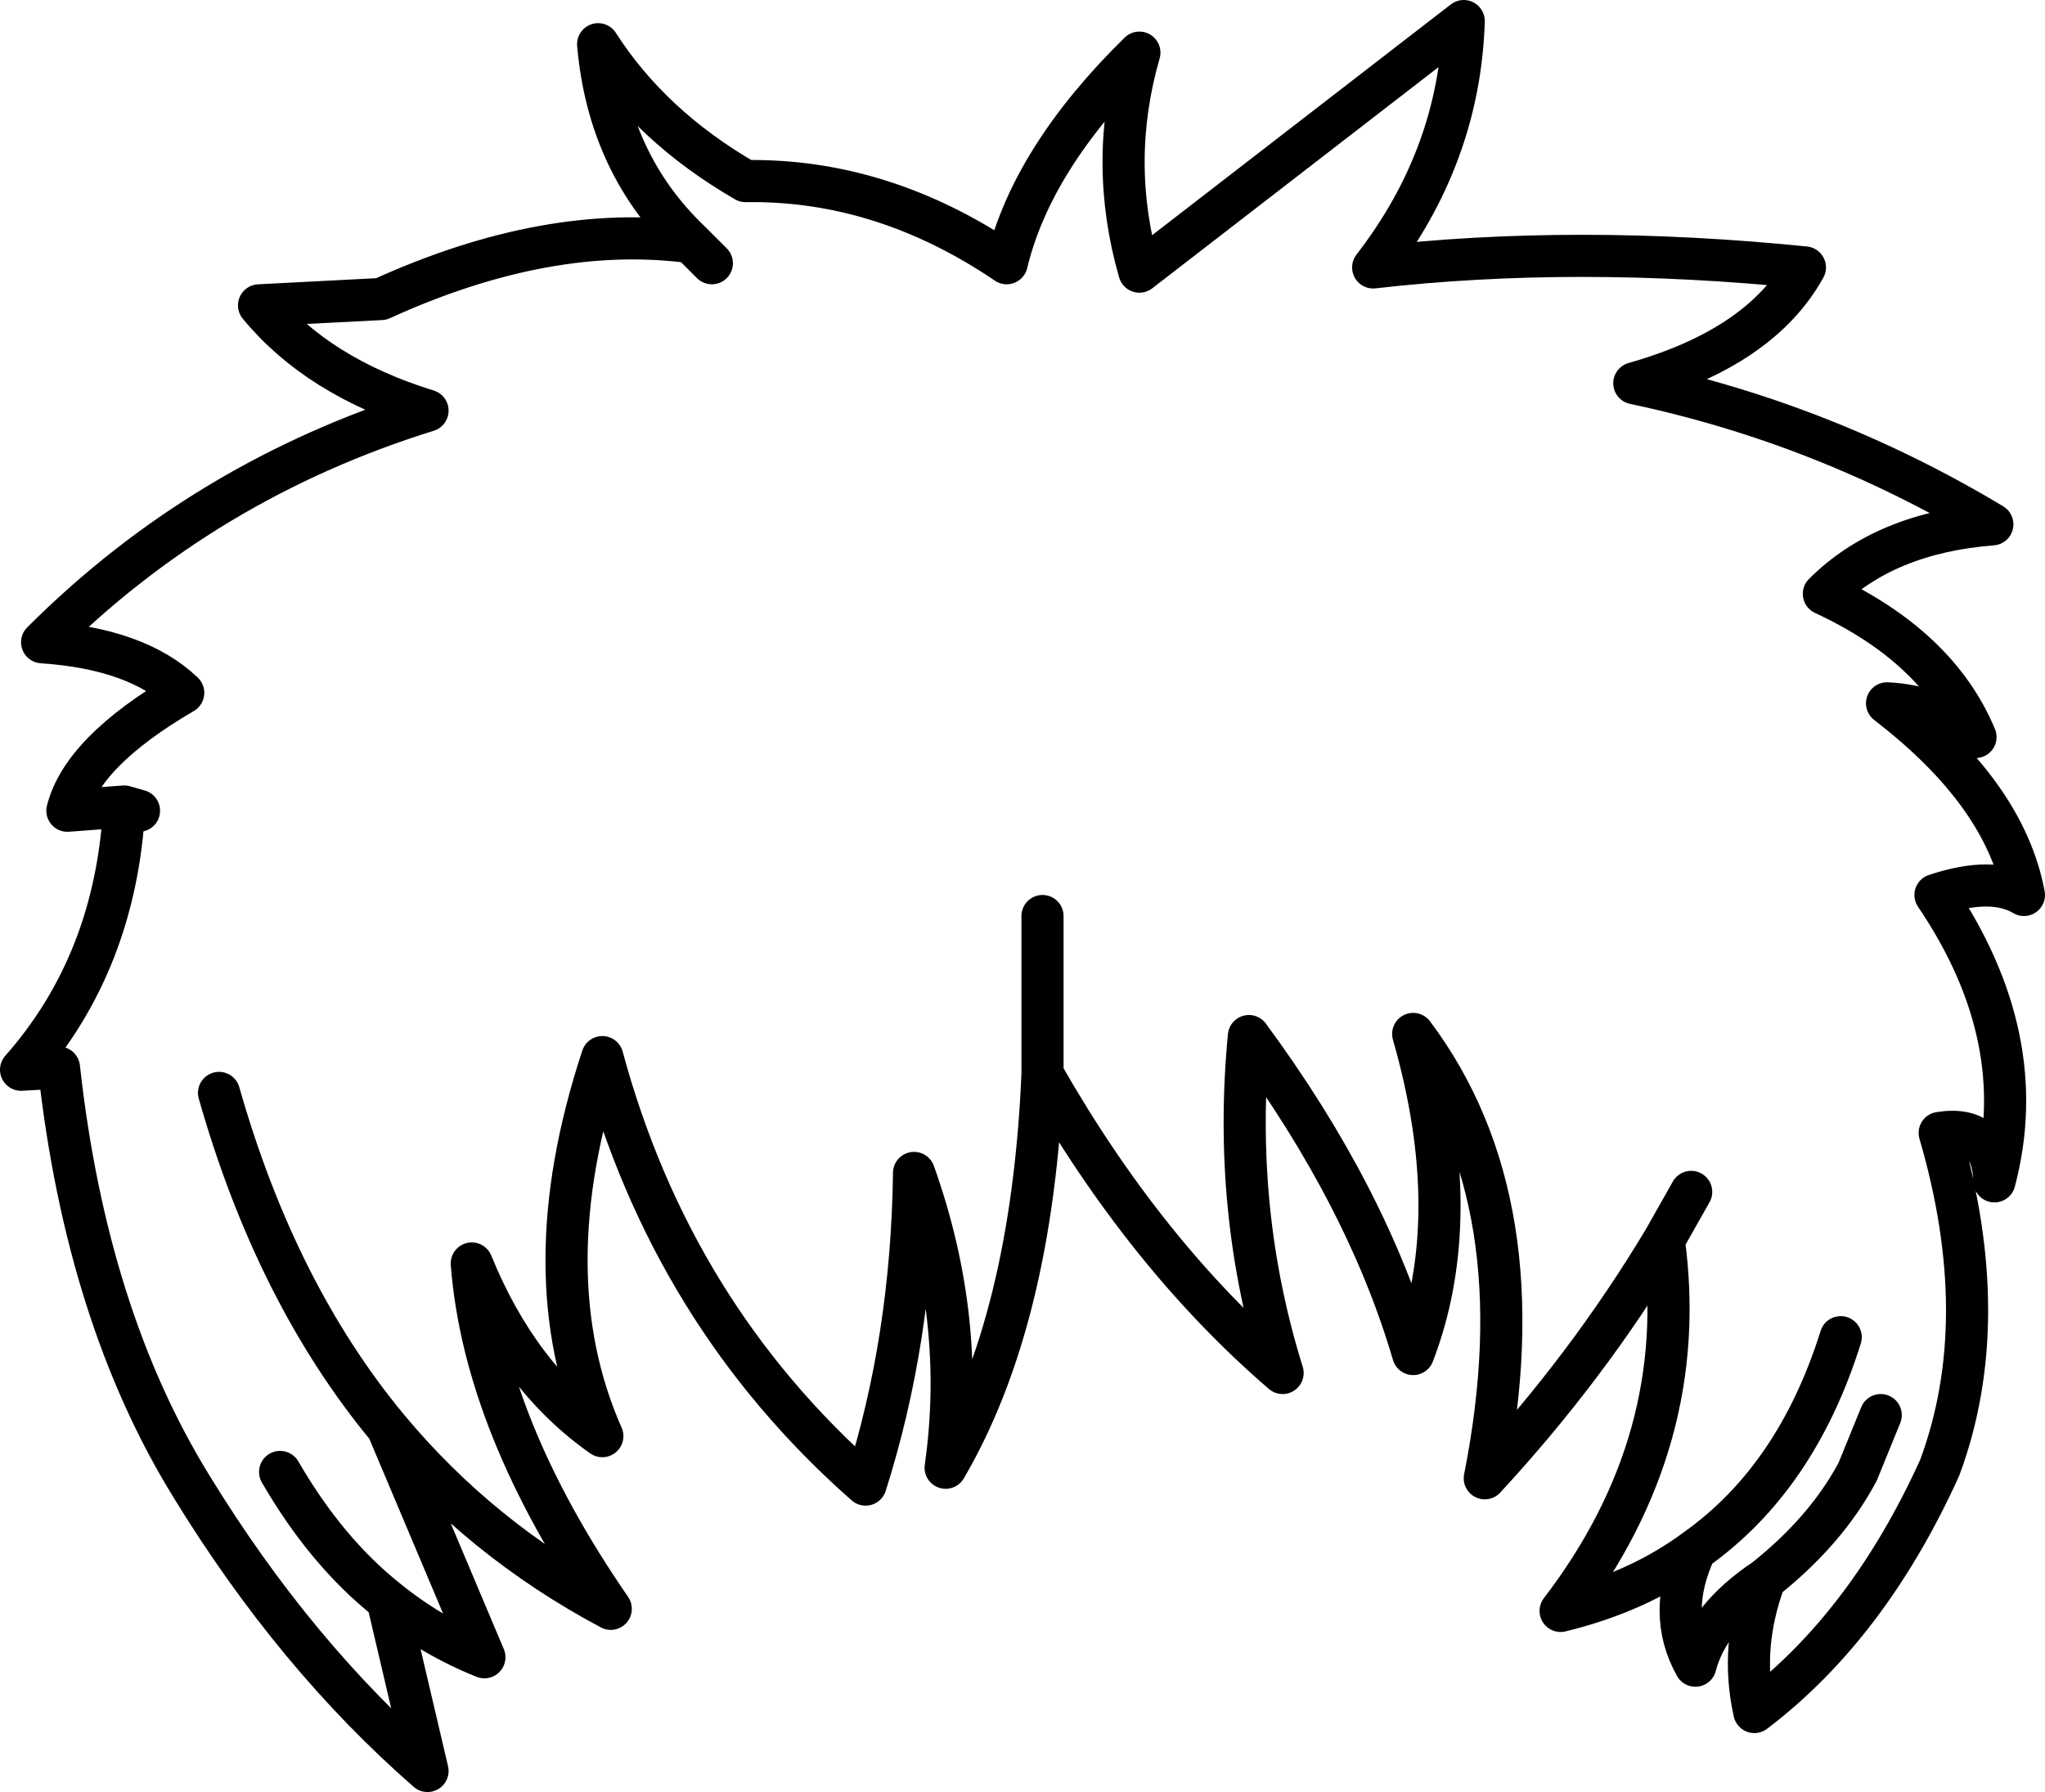 <?xml version="1.0" encoding="UTF-8" standalone="no"?>
<svg xmlns:xlink="http://www.w3.org/1999/xlink" height="42.55px" width="48.55px" xmlns="http://www.w3.org/2000/svg">
  <g transform="matrix(1.0, 0.0, 0.0, 1.0, -375.4, -150.6)">
    <path d="M392.3 156.85 L391.8 156.35 Q388.4 155.9 384.45 157.7 L381.55 157.85 Q382.95 159.55 385.55 160.35 380.25 162.0 376.4 165.85 378.65 166.0 379.75 167.05 377.35 168.45 377.0 169.85 L378.35 169.75 378.7 169.85 M420.05 184.2 L419.5 185.55 Q418.75 186.95 417.3 188.1 416.7 189.7 417.05 191.25 419.75 189.2 421.45 185.45 422.75 181.95 421.45 177.5 422.7 177.3 422.75 178.65 423.65 175.25 421.35 171.85 422.7 171.4 423.45 171.85 423.0 169.45 420.2 167.3 421.35 167.35 422.3 168.1 421.4 165.95 418.7 164.7 420.15 163.25 422.7 163.05 418.7 160.65 414.2 159.7 417.2 158.85 418.25 156.95 412.8 156.4 408.0 156.95 410.05 154.3 410.15 151.1 L402.45 157.05 Q401.7 154.45 402.45 151.85 399.9 154.35 399.3 156.85 396.35 154.85 393.1 154.9 390.85 153.6 389.6 151.65 389.85 154.5 391.8 156.35 M378.35 169.75 Q378.15 173.45 375.9 176.0 L376.8 175.95 Q377.45 181.85 379.95 185.9 382.4 189.9 385.55 192.65 L384.6 188.6 Q383.15 187.45 382.05 185.55 M380.6 176.55 Q381.95 181.3 384.6 184.5 386.8 187.15 389.9 188.8 386.9 184.45 386.6 180.6 387.7 183.3 389.7 184.7 388.0 180.85 389.7 175.7 391.35 181.8 395.95 185.85 397.05 182.4 397.1 178.45 398.35 181.95 397.85 185.45 399.9 181.95 400.15 176.1 L400.15 172.35 M384.6 188.6 Q385.65 189.45 386.9 189.95 L384.6 184.5 M400.15 176.1 Q402.6 180.4 405.85 183.2 404.65 179.35 405.05 175.2 407.85 179.0 408.95 182.75 410.2 179.5 408.95 175.15 411.95 179.15 410.65 185.7 413.1 183.05 414.9 180.05 L415.55 178.9 M419.1 182.35 Q418.05 185.7 415.65 187.4 414.95 188.9 415.65 190.15 415.95 189.0 417.3 188.1 M414.9 180.05 Q415.55 184.8 412.45 188.85 414.3 188.4 415.65 187.4" fill="none" stroke="#000000" stroke-linecap="round" stroke-linejoin="round" stroke-width="1.0"/>
  </g>
</svg>
